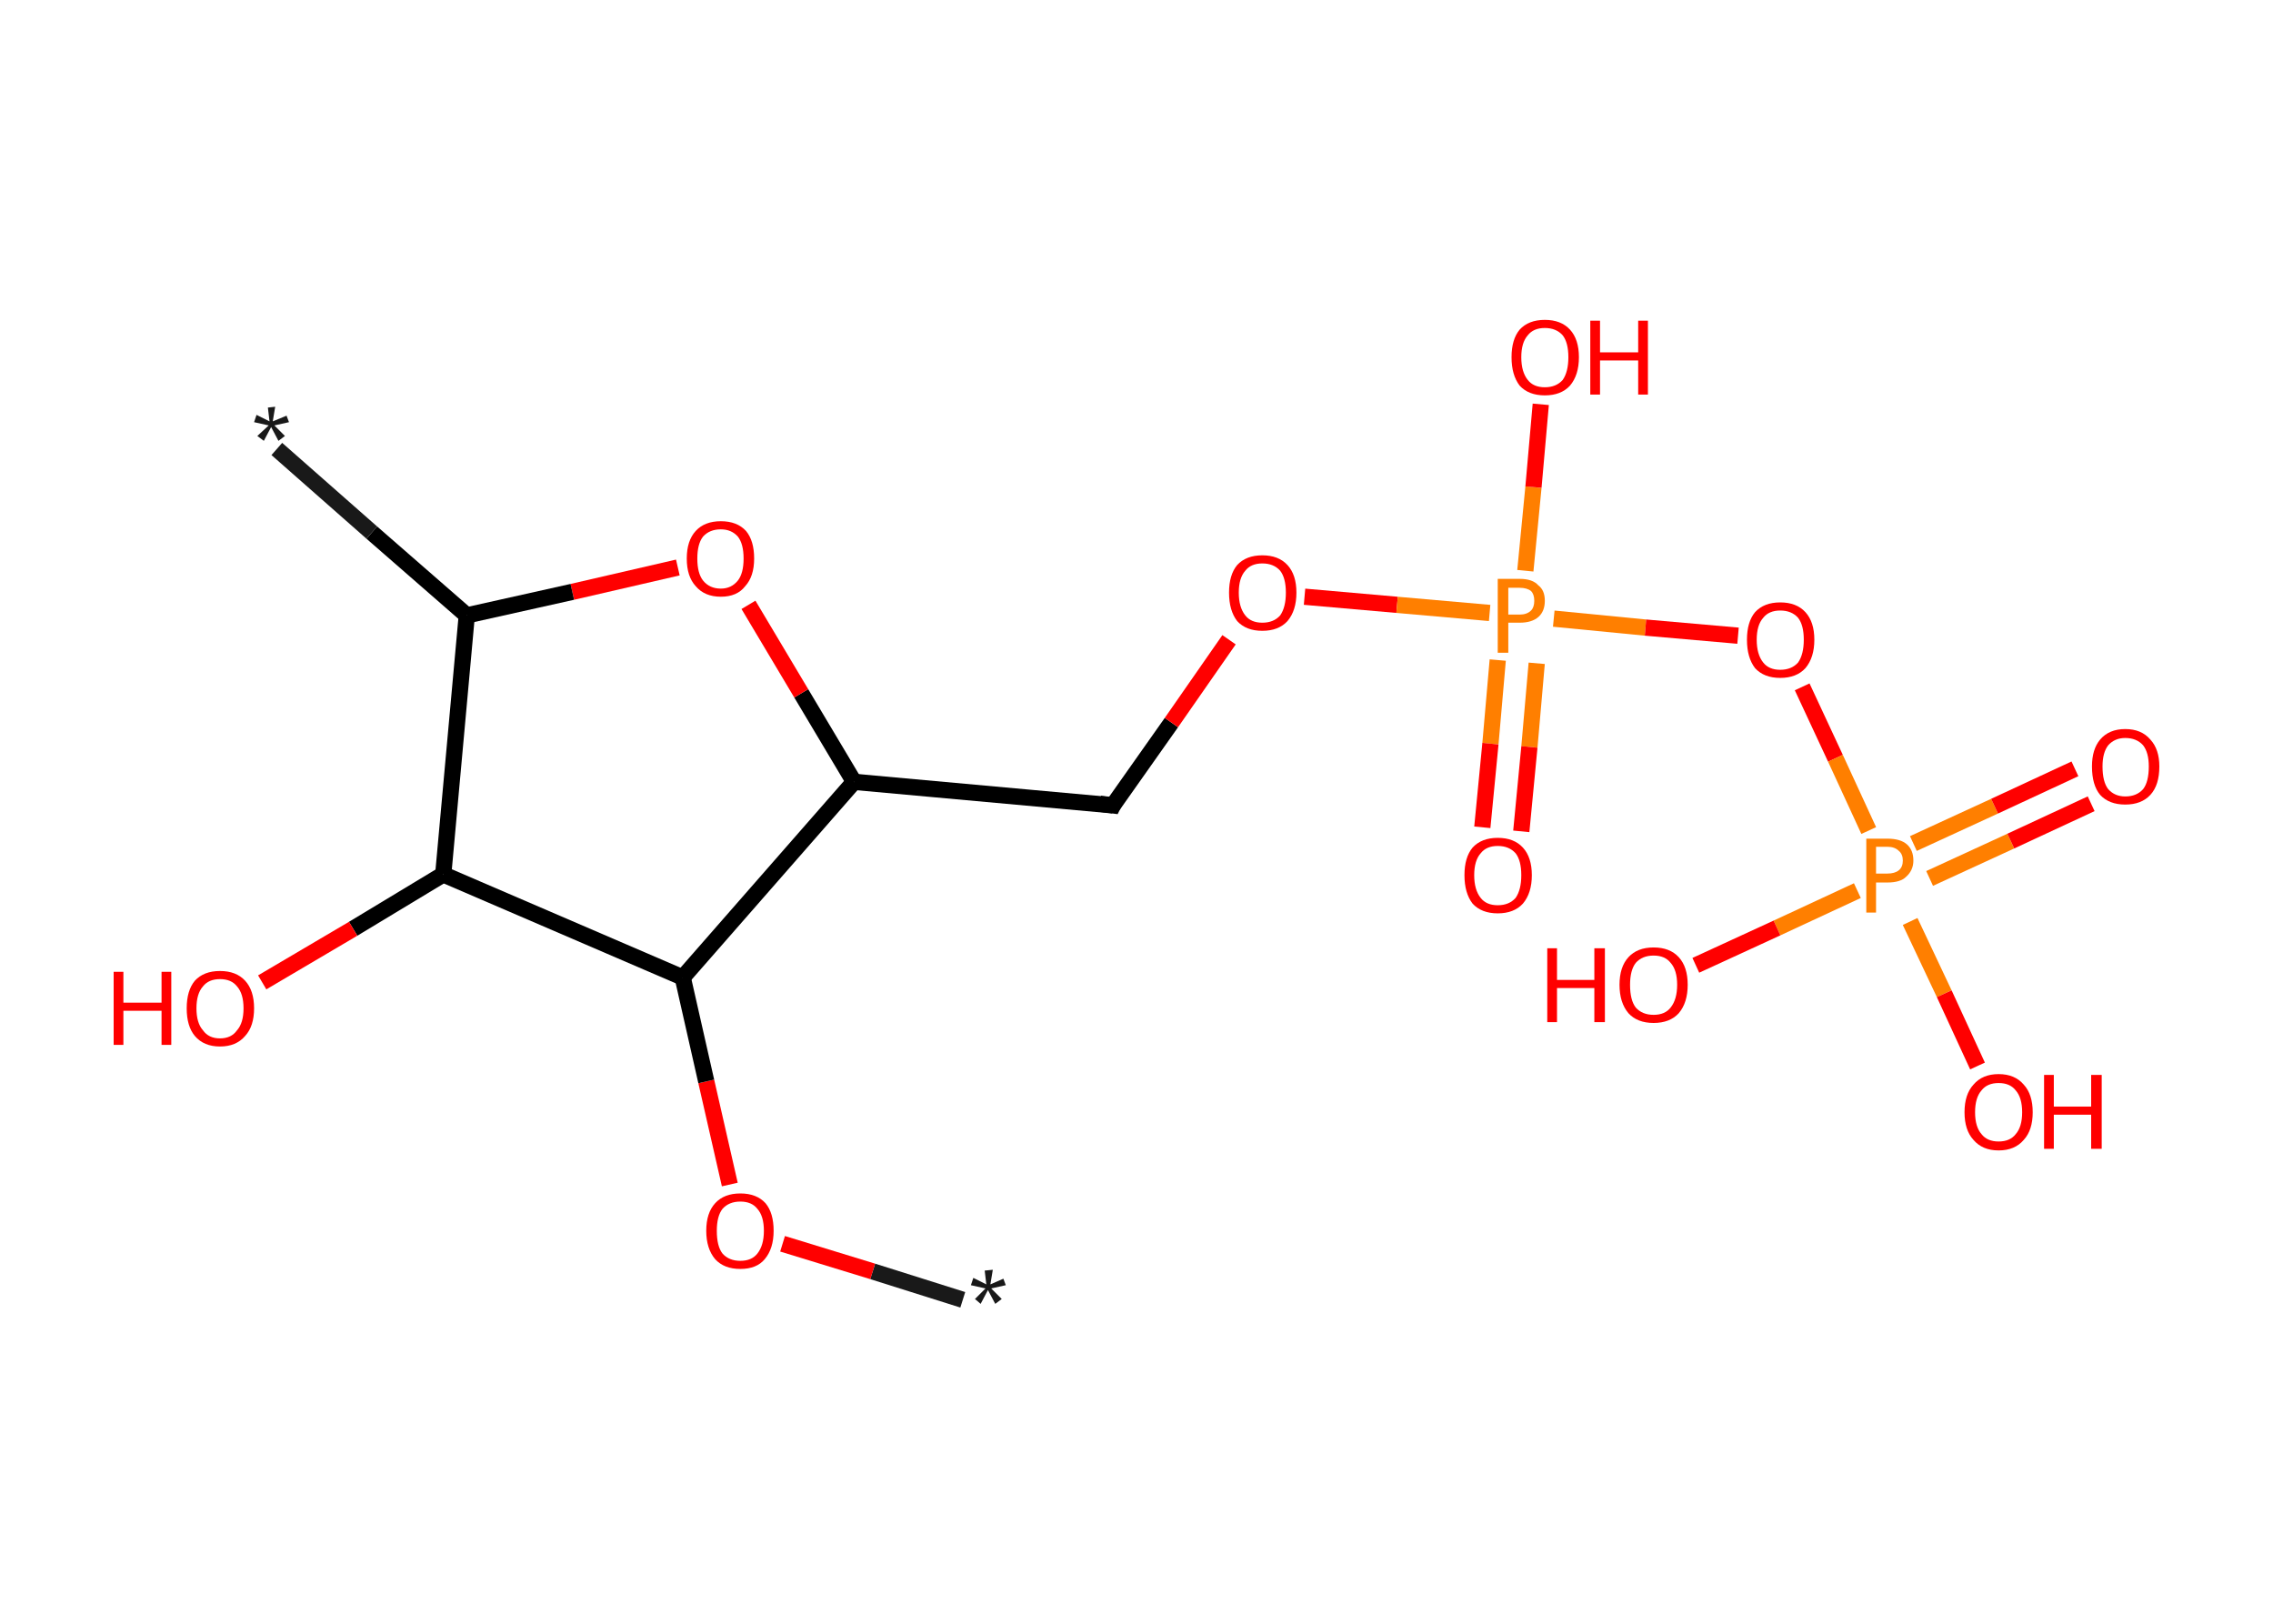 <?xml version='1.0' encoding='ASCII' standalone='yes'?>
<svg xmlns="http://www.w3.org/2000/svg" xmlns:rdkit="http://www.rdkit.org/xml" xmlns:xlink="http://www.w3.org/1999/xlink" version="1.1" baseProfile="full" xml:space="preserve" width="280px" height="200px" viewBox="0 0 280 200">
<!-- END OF HEADER -->
<rect style="opacity:1.0;fill:#FFFFFF;stroke:none" width="280.0" height="200.0" x="0.0" y="0.0"> </rect>
<path class="bond-0 atom-0 atom-1" d="M 118.6,160.1 L 107.5,156.6" style="fill:none;fill-rule:evenodd;stroke:#191919;stroke-width:2.0px;stroke-linecap:butt;stroke-linejoin:miter;stroke-opacity:1"/>
<path class="bond-0 atom-0 atom-1" d="M 107.5,156.6 L 96.4,153.2" style="fill:none;fill-rule:evenodd;stroke:#FF0000;stroke-width:2.0px;stroke-linecap:butt;stroke-linejoin:miter;stroke-opacity:1"/>
<path class="bond-1 atom-1 atom-2" d="M 89.9,145.9 L 87.0,133.2" style="fill:none;fill-rule:evenodd;stroke:#FF0000;stroke-width:2.0px;stroke-linecap:butt;stroke-linejoin:miter;stroke-opacity:1"/>
<path class="bond-1 atom-1 atom-2" d="M 87.0,133.2 L 84.1,120.4" style="fill:none;fill-rule:evenodd;stroke:#000000;stroke-width:2.0px;stroke-linecap:butt;stroke-linejoin:miter;stroke-opacity:1"/>
<path class="bond-2 atom-2 atom-3" d="M 84.1,120.4 L 105.2,96.3" style="fill:none;fill-rule:evenodd;stroke:#000000;stroke-width:2.0px;stroke-linecap:butt;stroke-linejoin:miter;stroke-opacity:1"/>
<path class="bond-3 atom-3 atom-4" d="M 105.2,96.3 L 137.1,99.2" style="fill:none;fill-rule:evenodd;stroke:#000000;stroke-width:2.0px;stroke-linecap:butt;stroke-linejoin:miter;stroke-opacity:1"/>
<path class="bond-4 atom-4 atom-5" d="M 137.1,99.2 L 144.3,89.0" style="fill:none;fill-rule:evenodd;stroke:#000000;stroke-width:2.0px;stroke-linecap:butt;stroke-linejoin:miter;stroke-opacity:1"/>
<path class="bond-4 atom-4 atom-5" d="M 144.3,89.0 L 151.4,78.8" style="fill:none;fill-rule:evenodd;stroke:#FF0000;stroke-width:2.0px;stroke-linecap:butt;stroke-linejoin:miter;stroke-opacity:1"/>
<path class="bond-5 atom-5 atom-6" d="M 160.7,73.5 L 172.1,74.5" style="fill:none;fill-rule:evenodd;stroke:#FF0000;stroke-width:2.0px;stroke-linecap:butt;stroke-linejoin:miter;stroke-opacity:1"/>
<path class="bond-5 atom-5 atom-6" d="M 172.1,74.5 L 183.5,75.5" style="fill:none;fill-rule:evenodd;stroke:#FF7F00;stroke-width:2.0px;stroke-linecap:butt;stroke-linejoin:miter;stroke-opacity:1"/>
<path class="bond-6 atom-6 atom-7" d="M 184.5,81.3 L 183.6,91.6" style="fill:none;fill-rule:evenodd;stroke:#FF7F00;stroke-width:2.0px;stroke-linecap:butt;stroke-linejoin:miter;stroke-opacity:1"/>
<path class="bond-6 atom-6 atom-7" d="M 183.6,91.6 L 182.6,101.9" style="fill:none;fill-rule:evenodd;stroke:#FF0000;stroke-width:2.0px;stroke-linecap:butt;stroke-linejoin:miter;stroke-opacity:1"/>
<path class="bond-6 atom-6 atom-7" d="M 189.3,81.7 L 188.4,92.0" style="fill:none;fill-rule:evenodd;stroke:#FF7F00;stroke-width:2.0px;stroke-linecap:butt;stroke-linejoin:miter;stroke-opacity:1"/>
<path class="bond-6 atom-6 atom-7" d="M 188.4,92.0 L 187.4,102.4" style="fill:none;fill-rule:evenodd;stroke:#FF0000;stroke-width:2.0px;stroke-linecap:butt;stroke-linejoin:miter;stroke-opacity:1"/>
<path class="bond-7 atom-6 atom-8" d="M 187.9,70.3 L 188.9,60.0" style="fill:none;fill-rule:evenodd;stroke:#FF7F00;stroke-width:2.0px;stroke-linecap:butt;stroke-linejoin:miter;stroke-opacity:1"/>
<path class="bond-7 atom-6 atom-8" d="M 188.9,60.0 L 189.8,49.8" style="fill:none;fill-rule:evenodd;stroke:#FF0000;stroke-width:2.0px;stroke-linecap:butt;stroke-linejoin:miter;stroke-opacity:1"/>
<path class="bond-8 atom-6 atom-9" d="M 191.4,76.2 L 202.7,77.3" style="fill:none;fill-rule:evenodd;stroke:#FF7F00;stroke-width:2.0px;stroke-linecap:butt;stroke-linejoin:miter;stroke-opacity:1"/>
<path class="bond-8 atom-6 atom-9" d="M 202.7,77.3 L 214.1,78.3" style="fill:none;fill-rule:evenodd;stroke:#FF0000;stroke-width:2.0px;stroke-linecap:butt;stroke-linejoin:miter;stroke-opacity:1"/>
<path class="bond-9 atom-9 atom-10" d="M 222.0,84.6 L 226.1,93.4" style="fill:none;fill-rule:evenodd;stroke:#FF0000;stroke-width:2.0px;stroke-linecap:butt;stroke-linejoin:miter;stroke-opacity:1"/>
<path class="bond-9 atom-9 atom-10" d="M 226.1,93.4 L 230.2,102.3" style="fill:none;fill-rule:evenodd;stroke:#FF7F00;stroke-width:2.0px;stroke-linecap:butt;stroke-linejoin:miter;stroke-opacity:1"/>
<path class="bond-10 atom-10 atom-11" d="M 237.7,108.2 L 247.7,103.6" style="fill:none;fill-rule:evenodd;stroke:#FF7F00;stroke-width:2.0px;stroke-linecap:butt;stroke-linejoin:miter;stroke-opacity:1"/>
<path class="bond-10 atom-10 atom-11" d="M 247.7,103.6 L 257.6,99.0" style="fill:none;fill-rule:evenodd;stroke:#FF0000;stroke-width:2.0px;stroke-linecap:butt;stroke-linejoin:miter;stroke-opacity:1"/>
<path class="bond-10 atom-10 atom-11" d="M 235.7,103.9 L 245.7,99.3" style="fill:none;fill-rule:evenodd;stroke:#FF7F00;stroke-width:2.0px;stroke-linecap:butt;stroke-linejoin:miter;stroke-opacity:1"/>
<path class="bond-10 atom-10 atom-11" d="M 245.7,99.3 L 255.6,94.7" style="fill:none;fill-rule:evenodd;stroke:#FF0000;stroke-width:2.0px;stroke-linecap:butt;stroke-linejoin:miter;stroke-opacity:1"/>
<path class="bond-11 atom-10 atom-12" d="M 228.8,109.7 L 218.9,114.3" style="fill:none;fill-rule:evenodd;stroke:#FF7F00;stroke-width:2.0px;stroke-linecap:butt;stroke-linejoin:miter;stroke-opacity:1"/>
<path class="bond-11 atom-10 atom-12" d="M 218.9,114.3 L 208.9,118.9" style="fill:none;fill-rule:evenodd;stroke:#FF0000;stroke-width:2.0px;stroke-linecap:butt;stroke-linejoin:miter;stroke-opacity:1"/>
<path class="bond-12 atom-10 atom-13" d="M 235.3,113.5 L 239.5,122.4" style="fill:none;fill-rule:evenodd;stroke:#FF7F00;stroke-width:2.0px;stroke-linecap:butt;stroke-linejoin:miter;stroke-opacity:1"/>
<path class="bond-12 atom-10 atom-13" d="M 239.5,122.4 L 243.6,131.3" style="fill:none;fill-rule:evenodd;stroke:#FF0000;stroke-width:2.0px;stroke-linecap:butt;stroke-linejoin:miter;stroke-opacity:1"/>
<path class="bond-13 atom-3 atom-14" d="M 105.2,96.3 L 98.7,85.4" style="fill:none;fill-rule:evenodd;stroke:#000000;stroke-width:2.0px;stroke-linecap:butt;stroke-linejoin:miter;stroke-opacity:1"/>
<path class="bond-13 atom-3 atom-14" d="M 98.7,85.4 L 92.2,74.5" style="fill:none;fill-rule:evenodd;stroke:#FF0000;stroke-width:2.0px;stroke-linecap:butt;stroke-linejoin:miter;stroke-opacity:1"/>
<path class="bond-14 atom-14 atom-15" d="M 83.5,69.9 L 70.5,72.9" style="fill:none;fill-rule:evenodd;stroke:#FF0000;stroke-width:2.0px;stroke-linecap:butt;stroke-linejoin:miter;stroke-opacity:1"/>
<path class="bond-14 atom-14 atom-15" d="M 70.5,72.9 L 57.5,75.8" style="fill:none;fill-rule:evenodd;stroke:#000000;stroke-width:2.0px;stroke-linecap:butt;stroke-linejoin:miter;stroke-opacity:1"/>
<path class="bond-15 atom-15 atom-16" d="M 57.5,75.8 L 45.8,65.6" style="fill:none;fill-rule:evenodd;stroke:#000000;stroke-width:2.0px;stroke-linecap:butt;stroke-linejoin:miter;stroke-opacity:1"/>
<path class="bond-15 atom-15 atom-16" d="M 45.8,65.6 L 34.1,55.3" style="fill:none;fill-rule:evenodd;stroke:#191919;stroke-width:2.0px;stroke-linecap:butt;stroke-linejoin:miter;stroke-opacity:1"/>
<path class="bond-16 atom-15 atom-17" d="M 57.5,75.8 L 54.6,107.7" style="fill:none;fill-rule:evenodd;stroke:#000000;stroke-width:2.0px;stroke-linecap:butt;stroke-linejoin:miter;stroke-opacity:1"/>
<path class="bond-17 atom-17 atom-18" d="M 54.6,107.7 L 43.5,114.4" style="fill:none;fill-rule:evenodd;stroke:#000000;stroke-width:2.0px;stroke-linecap:butt;stroke-linejoin:miter;stroke-opacity:1"/>
<path class="bond-17 atom-17 atom-18" d="M 43.5,114.4 L 32.3,121.0" style="fill:none;fill-rule:evenodd;stroke:#FF0000;stroke-width:2.0px;stroke-linecap:butt;stroke-linejoin:miter;stroke-opacity:1"/>
<path class="bond-18 atom-17 atom-2" d="M 54.6,107.7 L 84.1,120.4" style="fill:none;fill-rule:evenodd;stroke:#000000;stroke-width:2.0px;stroke-linecap:butt;stroke-linejoin:miter;stroke-opacity:1"/>
<path d="M 135.5,99.0 L 137.1,99.2 L 137.4,98.6" style="fill:none;stroke:#000000;stroke-width:2.0px;stroke-linecap:butt;stroke-linejoin:miter;stroke-opacity:1;"/>
<path class="atom-0" d="M 120.1 160.0 L 121.4 158.7 L 119.6 158.3 L 119.9 157.4 L 121.5 158.2 L 121.3 156.5 L 122.3 156.4 L 122.0 158.2 L 123.6 157.5 L 123.9 158.3 L 122.1 158.7 L 123.4 160.0 L 122.6 160.6 L 121.7 158.9 L 120.8 160.6 L 120.1 160.0 " fill="#191919"/>
<path class="atom-1" d="M 87.0 151.6 Q 87.0 149.4, 88.1 148.2 Q 89.2 147.0, 91.2 147.0 Q 93.2 147.0, 94.3 148.2 Q 95.3 149.4, 95.3 151.6 Q 95.3 153.8, 94.2 155.1 Q 93.2 156.3, 91.2 156.3 Q 89.2 156.3, 88.1 155.1 Q 87.0 153.8, 87.0 151.6 M 91.2 155.3 Q 92.6 155.3, 93.3 154.4 Q 94.1 153.4, 94.1 151.6 Q 94.1 149.8, 93.3 148.9 Q 92.6 148.0, 91.2 148.0 Q 89.8 148.0, 89.0 148.9 Q 88.3 149.8, 88.3 151.6 Q 88.3 153.5, 89.0 154.4 Q 89.8 155.3, 91.2 155.3 " fill="#FF0000"/>
<path class="atom-5" d="M 151.4 73.0 Q 151.4 70.8, 152.4 69.6 Q 153.5 68.4, 155.5 68.4 Q 157.5 68.4, 158.6 69.6 Q 159.7 70.8, 159.7 73.0 Q 159.7 75.2, 158.6 76.5 Q 157.5 77.7, 155.5 77.7 Q 153.5 77.7, 152.4 76.5 Q 151.4 75.2, 151.4 73.0 M 155.5 76.7 Q 156.9 76.7, 157.7 75.8 Q 158.4 74.8, 158.4 73.0 Q 158.4 71.2, 157.7 70.3 Q 156.9 69.4, 155.5 69.4 Q 154.1 69.4, 153.4 70.3 Q 152.6 71.2, 152.6 73.0 Q 152.6 74.8, 153.4 75.8 Q 154.1 76.7, 155.5 76.7 " fill="#FF0000"/>
<path class="atom-6" d="M 187.2 71.3 Q 188.8 71.3, 189.5 72.1 Q 190.3 72.7, 190.3 74.0 Q 190.3 75.3, 189.5 76.0 Q 188.7 76.7, 187.2 76.7 L 185.8 76.7 L 185.8 80.4 L 184.5 80.4 L 184.5 71.3 L 187.2 71.3 M 187.2 75.7 Q 188.1 75.7, 188.6 75.2 Q 189.0 74.8, 189.0 74.0 Q 189.0 73.2, 188.6 72.8 Q 188.1 72.4, 187.2 72.4 L 185.8 72.4 L 185.8 75.7 L 187.2 75.7 " fill="#FF7F00"/>
<path class="atom-7" d="M 180.4 107.8 Q 180.4 105.6, 181.4 104.4 Q 182.5 103.2, 184.5 103.2 Q 186.5 103.2, 187.6 104.4 Q 188.7 105.6, 188.7 107.8 Q 188.7 110.0, 187.6 111.3 Q 186.5 112.5, 184.5 112.5 Q 182.5 112.5, 181.4 111.3 Q 180.4 110.0, 180.4 107.8 M 184.5 111.5 Q 185.9 111.5, 186.7 110.6 Q 187.4 109.6, 187.4 107.8 Q 187.4 106.0, 186.7 105.1 Q 185.9 104.2, 184.5 104.2 Q 183.1 104.2, 182.4 105.1 Q 181.6 106.0, 181.6 107.8 Q 181.6 109.6, 182.4 110.6 Q 183.1 111.5, 184.5 111.5 " fill="#FF0000"/>
<path class="atom-8" d="M 186.2 44.0 Q 186.2 41.8, 187.2 40.6 Q 188.3 39.4, 190.3 39.4 Q 192.3 39.4, 193.4 40.6 Q 194.5 41.8, 194.5 44.0 Q 194.5 46.2, 193.4 47.5 Q 192.3 48.7, 190.3 48.7 Q 188.3 48.7, 187.2 47.5 Q 186.2 46.2, 186.2 44.0 M 190.3 47.7 Q 191.7 47.7, 192.5 46.8 Q 193.2 45.8, 193.2 44.0 Q 193.2 42.2, 192.5 41.3 Q 191.7 40.4, 190.3 40.4 Q 188.9 40.4, 188.2 41.3 Q 187.4 42.2, 187.4 44.0 Q 187.4 45.8, 188.2 46.8 Q 188.9 47.7, 190.3 47.7 " fill="#FF0000"/>
<path class="atom-8" d="M 195.9 39.5 L 197.1 39.5 L 197.1 43.4 L 201.8 43.4 L 201.8 39.5 L 203.0 39.5 L 203.0 48.6 L 201.8 48.6 L 201.8 44.4 L 197.1 44.4 L 197.1 48.6 L 195.9 48.6 L 195.9 39.5 " fill="#FF0000"/>
<path class="atom-9" d="M 215.2 78.8 Q 215.2 76.6, 216.2 75.4 Q 217.3 74.2, 219.3 74.2 Q 221.3 74.2, 222.4 75.4 Q 223.5 76.6, 223.5 78.8 Q 223.5 81.0, 222.4 82.3 Q 221.3 83.5, 219.3 83.5 Q 217.3 83.5, 216.2 82.3 Q 215.2 81.0, 215.2 78.8 M 219.3 82.5 Q 220.7 82.5, 221.5 81.6 Q 222.2 80.6, 222.2 78.8 Q 222.2 77.0, 221.5 76.1 Q 220.7 75.2, 219.3 75.2 Q 217.9 75.2, 217.2 76.1 Q 216.4 77.0, 216.4 78.8 Q 216.4 80.6, 217.2 81.6 Q 217.9 82.5, 219.3 82.5 " fill="#FF0000"/>
<path class="atom-10" d="M 232.5 103.3 Q 234.1 103.3, 234.9 104.0 Q 235.7 104.7, 235.7 106.0 Q 235.7 107.2, 234.8 108.0 Q 234.1 108.7, 232.5 108.7 L 231.1 108.7 L 231.1 112.4 L 229.9 112.4 L 229.9 103.3 L 232.5 103.3 M 232.5 107.6 Q 233.4 107.6, 233.9 107.2 Q 234.4 106.8, 234.4 106.0 Q 234.4 105.2, 233.9 104.8 Q 233.4 104.3, 232.5 104.3 L 231.1 104.3 L 231.1 107.6 L 232.5 107.6 " fill="#FF7F00"/>
<path class="atom-11" d="M 257.7 94.4 Q 257.7 92.3, 258.7 91.1 Q 259.8 89.8, 261.8 89.8 Q 263.8 89.8, 264.9 91.1 Q 266.0 92.3, 266.0 94.4 Q 266.0 96.7, 264.9 97.9 Q 263.8 99.1, 261.8 99.1 Q 259.8 99.1, 258.7 97.9 Q 257.7 96.7, 257.7 94.4 M 261.8 98.1 Q 263.2 98.1, 264.0 97.2 Q 264.7 96.3, 264.7 94.4 Q 264.7 92.7, 264.0 91.8 Q 263.2 90.9, 261.8 90.9 Q 260.5 90.9, 259.7 91.8 Q 259.0 92.7, 259.0 94.4 Q 259.0 96.3, 259.7 97.2 Q 260.5 98.1, 261.8 98.1 " fill="#FF0000"/>
<path class="atom-12" d="M 190.6 116.8 L 191.8 116.8 L 191.8 120.7 L 196.4 120.7 L 196.4 116.8 L 197.7 116.8 L 197.7 125.9 L 196.4 125.9 L 196.4 121.7 L 191.8 121.7 L 191.8 125.9 L 190.6 125.9 L 190.6 116.8 " fill="#FF0000"/>
<path class="atom-12" d="M 199.5 121.3 Q 199.5 119.1, 200.6 117.9 Q 201.7 116.7, 203.7 116.7 Q 205.7 116.7, 206.8 117.9 Q 207.9 119.1, 207.9 121.3 Q 207.9 123.5, 206.8 124.8 Q 205.7 126.0, 203.7 126.0 Q 201.7 126.0, 200.6 124.8 Q 199.5 123.5, 199.5 121.3 M 203.7 125.0 Q 205.1 125.0, 205.8 124.1 Q 206.6 123.1, 206.6 121.3 Q 206.6 119.5, 205.8 118.6 Q 205.1 117.7, 203.7 117.7 Q 202.3 117.7, 201.5 118.6 Q 200.8 119.5, 200.8 121.3 Q 200.8 123.2, 201.5 124.1 Q 202.3 125.0, 203.7 125.0 " fill="#FF0000"/>
<path class="atom-13" d="M 242.0 137.0 Q 242.0 134.8, 243.1 133.6 Q 244.2 132.3, 246.2 132.3 Q 248.2 132.3, 249.3 133.6 Q 250.4 134.8, 250.4 137.0 Q 250.4 139.2, 249.3 140.4 Q 248.2 141.7, 246.2 141.7 Q 244.2 141.7, 243.1 140.4 Q 242.0 139.2, 242.0 137.0 M 246.2 140.6 Q 247.6 140.6, 248.3 139.7 Q 249.1 138.8, 249.1 137.0 Q 249.1 135.2, 248.3 134.3 Q 247.6 133.4, 246.2 133.4 Q 244.8 133.4, 244.1 134.3 Q 243.3 135.2, 243.3 137.0 Q 243.3 138.8, 244.1 139.7 Q 244.8 140.6, 246.2 140.6 " fill="#FF0000"/>
<path class="atom-13" d="M 251.8 132.4 L 253.0 132.4 L 253.0 136.3 L 257.6 136.3 L 257.6 132.4 L 258.9 132.4 L 258.9 141.5 L 257.6 141.5 L 257.6 137.3 L 253.0 137.3 L 253.0 141.5 L 251.8 141.5 L 251.8 132.4 " fill="#FF0000"/>
<path class="atom-14" d="M 84.6 68.8 Q 84.6 66.6, 85.7 65.4 Q 86.8 64.2, 88.8 64.2 Q 90.8 64.2, 91.9 65.4 Q 92.9 66.6, 92.9 68.8 Q 92.9 71.0, 91.8 72.2 Q 90.8 73.5, 88.8 73.5 Q 86.8 73.5, 85.7 72.2 Q 84.6 71.0, 84.6 68.8 M 88.8 72.5 Q 90.1 72.5, 90.9 71.5 Q 91.6 70.6, 91.6 68.8 Q 91.6 67.0, 90.9 66.1 Q 90.1 65.2, 88.8 65.2 Q 87.4 65.2, 86.6 66.1 Q 85.9 67.0, 85.9 68.8 Q 85.9 70.6, 86.6 71.5 Q 87.4 72.5, 88.8 72.5 " fill="#FF0000"/>
<path class="atom-16" d="M 31.7 53.7 L 33.1 52.4 L 31.3 52.0 L 31.6 51.1 L 33.2 51.9 L 33.0 50.2 L 33.9 50.1 L 33.6 51.9 L 35.3 51.2 L 35.6 52.0 L 33.8 52.4 L 35.1 53.7 L 34.3 54.3 L 33.4 52.6 L 32.5 54.3 L 31.7 53.7 " fill="#191919"/>
<path class="atom-18" d="M 14.0 119.7 L 15.2 119.7 L 15.2 123.5 L 19.9 123.5 L 19.9 119.7 L 21.1 119.7 L 21.1 128.7 L 19.9 128.7 L 19.9 124.5 L 15.2 124.5 L 15.2 128.7 L 14.0 128.7 L 14.0 119.7 " fill="#FF0000"/>
<path class="atom-18" d="M 23.0 124.2 Q 23.0 122.0, 24.0 120.8 Q 25.1 119.6, 27.1 119.6 Q 29.1 119.6, 30.2 120.8 Q 31.3 122.0, 31.3 124.2 Q 31.3 126.4, 30.2 127.6 Q 29.1 128.9, 27.1 128.9 Q 25.1 128.9, 24.0 127.6 Q 23.0 126.4, 23.0 124.2 M 27.1 127.9 Q 28.5 127.9, 29.2 126.9 Q 30.0 126.0, 30.0 124.2 Q 30.0 122.4, 29.2 121.5 Q 28.5 120.6, 27.1 120.6 Q 25.7 120.6, 25.0 121.5 Q 24.2 122.4, 24.2 124.2 Q 24.2 126.0, 25.0 126.9 Q 25.7 127.9, 27.1 127.9 " fill="#FF0000"/>
</svg>
